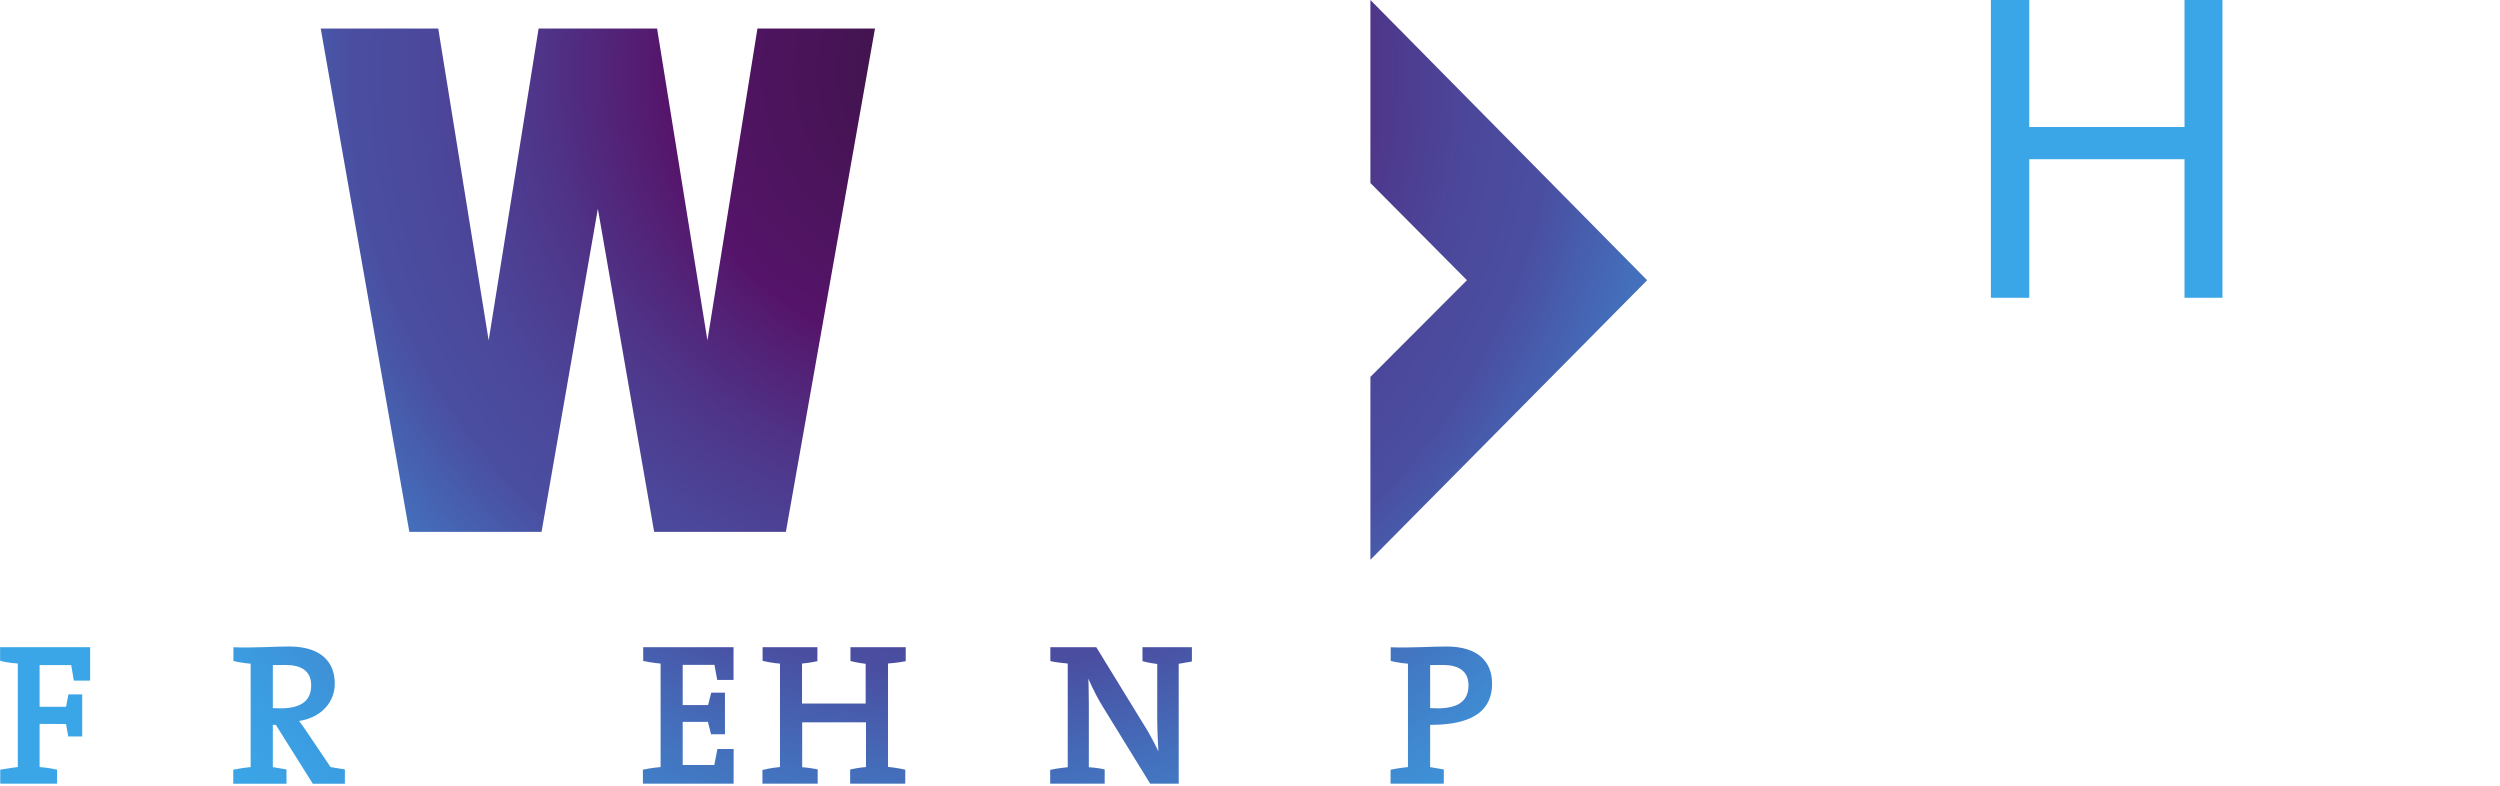 <?xml version="1.0" encoding="UTF-8"?>
<svg id="svg63" width="276.89" height="87.006" version="1.1" xmlns="http://www.w3.org/2000/svg" xmlns:cc="http://creativecommons.org/ns#" xmlns:dc="http://purl.org/dc/elements/1.1/" xmlns:rdf="http://www.w3.org/1999/02/22-rdf-syntax-ns#" xmlns:xlink="http://www.w3.org/1999/xlink">
 <defs id="defs67">
  <radialGradient id="radialGradient2182-4" cx="105.86" cy="365.74" r="111.87" gradientTransform="translate(-.434 -357.81)" gradientUnits="userSpaceOnUse" xlink:href="#a-2"/>
  <radialGradient id="a-2" cx="105.86" cy="365.74" r="111.87" gradientUnits="userSpaceOnUse">
   <stop id="stop2-9" stop-color="#3a1543" offset="0"/>
   <stop id="stop4-0" stop-color="#491458" offset=".137"/>
   <stop id="stop6-97" stop-color="#55146a" offset=".281"/>
   <stop id="stop8-4" stop-color="#541b70" offset=".304"/>
   <stop id="stop10-6" stop-color="#4e378b" offset=".42"/>
   <stop id="stop12-7" stop-color="#4b489b" offset=".521"/>
   <stop id="stop14-45" stop-color="#4a4ea1" offset=".596"/>
   <stop id="stop16-4" stop-color="#446dba" offset=".697"/>
   <stop id="stop18-2" stop-color="#3f8bd2" offset=".821"/>
   <stop id="stop20-8" stop-color="#3b9ee2" offset=".926"/>
   <stop id="stop22-88" stop-color="#3aa5e7" offset="1"/>
  </radialGradient>
 </defs>
 <g id="g1303" transform="translate(.01 .001)" fill="url(#radialGradient2182-4)" stroke-width=".434">
  <path id="path37-4" d="m9e-5 71.68v1.496c0.808 0.258 1.96 0.309 1.96 0.309v11.468s-1.1 0.138-1.943 0.292v1.547h6.293v-1.547c-0.928-0.223-1.934-0.292-1.934-0.292v-4.78l2.931 0.017 0.241 1.375h1.547v-4.659h-1.53l-0.258 1.375h-2.932v-4.625h3.499l0.292 1.727h1.805v-3.704h-9.972z" stroke-width=".434"/>
  <path id="path39-0" d="m12.62 73.21v-1.532h10.006v3.628h-1.805l-0.309-1.668h-3.517v4.453h2.812l0.344-1.375h1.524v4.608h-1.541l-0.344-1.375h-2.795v4.78h3.5l0.344-1.771h1.796v3.834h-10.048v-1.547c0.946-0.206 1.96-0.292 1.96-0.292v-11.457c0-8.3e-4 -1.032-0.096-1.926-0.285z" stroke-width=".434"/>
  <path id="path41-7" d="m71.228 73.21v-1.532h10.006v3.628h-1.805l-0.309-1.668h-3.517v4.453h2.812l0.344-1.375h1.524v4.608h-1.541l-0.344-1.375h-2.795v4.78h3.5l0.344-1.771h1.796v3.834h-10.048v-1.547c0.946-0.206 1.96-0.292 1.96-0.292v-11.457c-2.75e-4 -8.3e-4 -1.032-0.096-1.926-0.285z" stroke-width=".434"/>
  <path id="path43-3" d="m103.1 73.21v-1.532h10.006v3.628h-1.805l-0.309-1.668h-3.517v4.453h2.812l0.344-1.375h1.524v4.608h-1.541l-0.344-1.375h-2.795v4.78h3.5l0.344-1.771h1.796v3.834h-10.048v-1.547c0.946-0.206 1.96-0.292 1.96-0.292v-11.457c-2.8e-4 -8.3e-4 -1.032-0.096-1.926-0.285z" stroke-width=".434"/>
  <path id="path45-1" d="m25.841 73.2v-1.513c2.15 0.088 4.487-0.086 6.155-0.086 3.625 0 5.072 1.787 5.072 4.109 0 2.014-1.433 3.747-3.951 4.143 0.567 0.756 1.097 1.565 1.097 1.565l2.39 3.542 1.582 0.258v1.582h-3.553l-4.092-6.516h-0.334v4.678l1.514 0.259v1.578h-5.897v-1.547c0.946-0.206 1.927-0.292 1.927-0.292v-11.451c0-2.8e-4 -1.136-0.086-1.91-0.31zm4.367 0.464v4.762c2.407 0.155 4.247-0.317 4.247-2.527 0-1.598-1.112-2.252-2.871-2.252z" stroke-width=".434"/>
  <path id="path47-6" d="m40.507 71.68h5.089l5.158 8.407c0.98 1.513 1.725 3.14 1.725 3.14s-0.132-2.005-0.132-3.622v-6.069s-0.946-0.103-1.633-0.309v-1.547h5.473v1.582l-1.461 0.258v13.273h-3.163l-5.278-8.579c-0.963-1.565-1.565-3.06-1.565-3.06s0.052 1.152 0.052 2.82v6.998s1.032 0.069 1.754 0.241v1.582h-6.035v-1.533c0.842-0.186 1.944-0.289 1.944-0.289v-11.485s-1.411-0.12-1.927-0.275v-1.53z" stroke-width=".434"/>
  <path id="path49-0" d="m116.32 71.68h5.089l5.158 8.407c0.98 1.513 1.725 3.14 1.725 3.14s-0.132-2.005-0.132-3.622v-6.069s-0.946-0.103-1.633-0.309v-1.547h5.473v1.582l-1.461 0.258v13.273h-3.163l-5.278-8.579c-0.963-1.565-1.565-3.06-1.565-3.06s0.052 1.152 0.052 2.82v6.998s1.032 0.069 1.754 0.241v1.582h-6.035v-1.533c0.842-0.186 1.944-0.289 1.944-0.289v-11.485s-1.411-0.12-1.927-0.275v-1.53z" stroke-width=".434"/>
  <path id="path51-9" d="m67.603 71.84v3.628h-1.805c-0.206-0.894-0.258-1.822-0.258-1.822-1.754-0.378-3.868 0.117-3.868 1.96 0 1.155 1.031 1.751 2.751 2.407 2.588 0.988 3.989 1.955 3.989 4.316 0 2.531-2.09 4.676-5.777 4.676-1.204 0-2.527-0.172-3.249-0.396v-3.806h1.788c0.189 0.969 0.327 1.915 0.327 1.915 1.846 0.447 4.298-0.06 4.298-2.063 0-1.351-0.83-1.751-2.699-2.476-2.522-0.977-3.989-1.877-3.989-4.247 0-3.466 3.142-4.47 5.312-4.47 1.274 0 2.392 0.159 3.18 0.378z" stroke-width=".434"/>
  <path id="path53-8" d="m84.452 71.68h6.069v1.547c-0.688 0.172-1.702 0.264-1.702 0.264v4.43h7.049v-4.401s-0.842-0.086-1.685-0.309v-1.53h6.121v1.547c-0.791 0.172-1.96 0.258-1.96 0.258v11.451s1.032 0.103 1.909 0.309v1.547h-6.104v-1.565c0.842-0.206 1.754-0.275 1.754-0.275v-4.952h-7.066v4.969s0.877 0.069 1.719 0.241v1.582h-6.121v-1.513c0.911-0.241 1.943-0.327 1.943-0.327v-11.451s-1.032-0.086-1.926-0.309v-1.513z" stroke-width=".434"/>
  <path id="path55-2" d="m140.02 73.2v-1.513c2.15 0.088 4.487-0.086 6.155-0.086 3.625 0 5.072 1.787 5.072 4.109 0 2.014-1.433 3.747-3.951 4.143 0.567 0.756 1.097 1.565 1.097 1.565l2.39 3.542 1.582 0.258v1.582h-3.553l-4.092-6.516h-0.334v4.678l1.514 0.259v1.578h-5.897v-1.547c0.946-0.206 1.927-0.292 1.927-0.292v-11.451c0-2.8e-4 -1.136-0.086-1.91-0.31zm4.367 0.464v4.762c2.407 0.155 4.247-0.317 4.247-2.527 0-1.598-1.112-2.252-2.871-2.252z" stroke-width=".434"/>
  <path id="path57-3" d="m154.02 73.2v-1.513c2.15 0.088 4.487-0.086 6.155-0.086 3.625 0 5.072 1.787 5.072 4.109 0 3.922-3.725 4.573-6.861 4.573v4.678l1.514 0.259v1.578h-5.897v-1.547c0.946-0.206 1.927-0.292 1.927-0.292v-11.451c0-2.8e-4 -1.136-0.086-1.91-0.31zm4.367 0.464v4.762c2.407 0.155 4.247-0.317 4.247-2.527 0-1.598-1.112-2.252-2.871-2.252z" stroke-width=".434"/>
  <path id="path304" d="m32.419 2.999v11.497s-5.64-1.844-10.412-1.844c-5.654 0-8.189 2.44-8.189 5.26 0 3.01 1.943 4.629 8.839 7.267 10.217 3.908 13.503 8.764 13.503 15.51 0 12.398-10.534 19.089-23.048 19.089-6.291 0-11.442-1.302-11.442-1.302l0.597-12.364s5.748 2.495 11.659 2.495c5.158 0 8.351-2.276 8.351-5.748 0-2.929-1.672-4.992-8.243-7.321-7.737-2.742-14.046-6.712-14.046-16.323 0-10.068 7.622-17.245 22.722-17.245 4.067 0 9.707 1.03 9.707 1.03z" stroke-width=".434"/>
  <path id="polygon329" d="m59.643 3.161h13.124l5.574 34.54 5.539-34.54h13.02l-9.87 55.748h-14.588l-6.236-35.792-6.236 35.792h-14.642l-9.816-55.748h13.015l5.586 34.54z" stroke-width=".434"/>
  <path id="path354" d="m99.963 3.161s5.992-0.488 17.814-0.488c15.577 0 20.499 7.186 20.499 16.594 0 7.65-4.459 13.433-11.936 15.51l16.057 24.132h-15.781l-13.232-21.773h-0.434v21.773h-12.988v-55.748zm25.081 17.191c0-5.011-3.579-7.701-12.093-6.838v14.268c6.453 0.813 12.093-1.197 12.093-7.429z" stroke-width=".434"/>
  <path id="polygon379" d="m151.77 20.268v-20.27l30.653 31.037-30.653 30.965v-20.257l10.692-10.708z" stroke-width=".434"/>
  <path id="polygon404" d="m179.29 20.268v-20.27l30.653 31.037-30.653 30.965v-20.257l10.692-10.708z" stroke-width=".434"/>
  <path id="path2542" d="m246.14 32.978-4.201-5.3e-5v-15.344h-17.197v15.344h-4.25v-32.98h4.25v14.071h17.197v-14.071l4.201-1.319e-5z"/>
  <path id="path2546" d="m272.97 16.366c0-8.763-5.075-12.947-13.509-12.947h-4.765v25.895h4.765c5.69 0.063 13.509-2.473 13.509-12.947zm3.908 0.122c0 6.029-1.314 9.299-4.765 12.386-4.008 3.233-7.959 4.086-13.413 4.104h-8.253v-32.98h9.772c5.341 0 9.026 1.188 11.894 3.859 3.273 3.447 4.765 7.068 4.765 12.631z"/>
 </g>
</svg>
